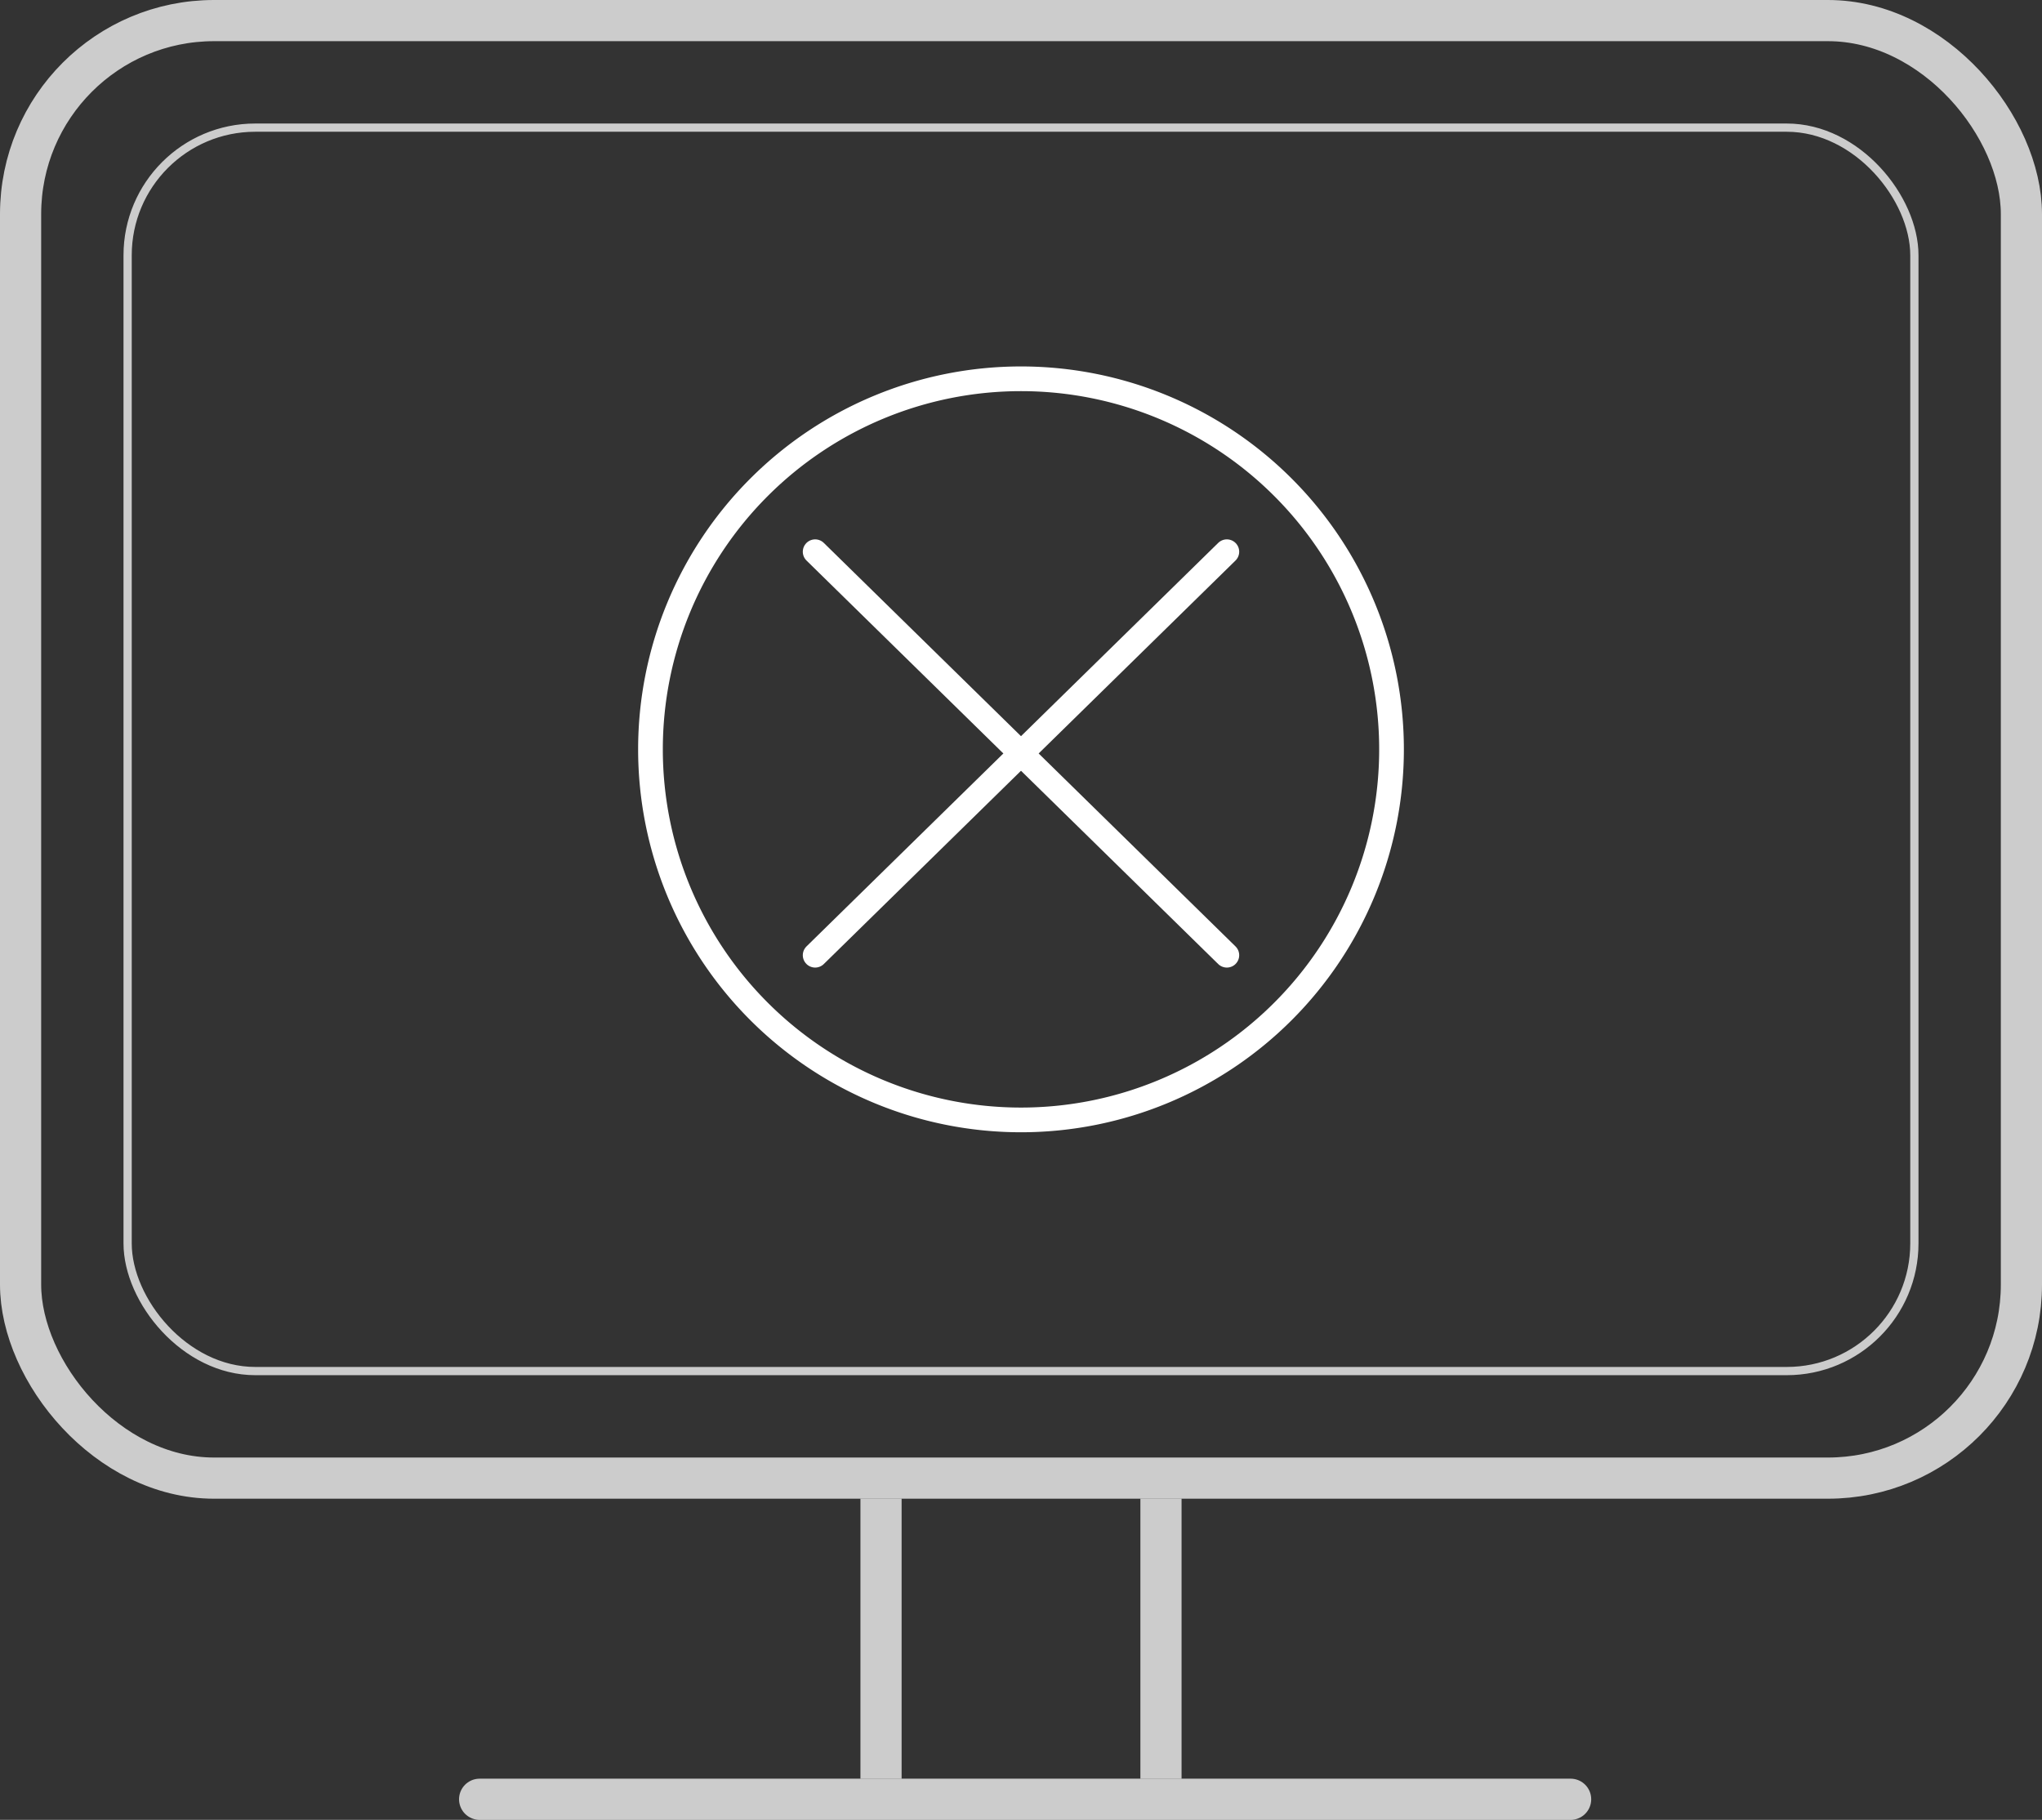 <svg xmlns="http://www.w3.org/2000/svg" width="248" height="221" viewBox="0 0 248 221">
  <rect x="0" y="0" width="248" height="221" fill="#333333" stroke="none"/>
  <g id="icon-anzhuangshibai" transform="translate(-836 -271)">
    <g id="矩形_55" data-name="矩形 55" transform="translate(836 271)" fill="none" stroke="#fff" stroke-width="5" opacity="0.749">
      <rect width="248" height="182" rx="26" stroke="none"/>
      <rect x="2.5" y="2.5" width="243" height="177" rx="23.5" fill="none"/>
    </g>
    <g id="矩形_57" data-name="矩形 57" transform="translate(851 286)" fill="none" stroke="#fff" stroke-width="1" opacity="0.749">
      <rect width="218" height="152" rx="16" stroke="none"/>
      <rect x="0.5" y="0.5" width="217" height="151" rx="15.5" fill="none"/>
    </g>
    <g id="组_72" data-name="组 72" transform="translate(-6.5 -1.5)" opacity="0.749">
      <line id="直线_5" data-name="直线 5" y2="34" transform="translate(949.5 454.5)" fill="none" stroke="#fff" stroke-width="5"/>
      <line id="直线_6" data-name="直线 6" y2="34" transform="translate(983.5 454.5)" fill="none" stroke="#fff" stroke-width="5"/>
    </g>
    <path id="椭圆_1954" data-name="椭圆 1954" d="M45,0A45,45,0,1,1,0,45,45,45,0,0,1,45,0Z" transform="translate(915 317)" fill="none" stroke="#fff" stroke-width="3"/>
    <g id="组_49" data-name="组 49" transform="translate(935.098 337.934)">
      <line id="直线_1" data-name="直线 1" x2="50" y2="49" transform="translate(-0.098 0.066)" fill="none" stroke="#fff" stroke-linecap="round" stroke-width="3"/>
      <line id="直线_2" data-name="直线 2" x1="50" y2="49" transform="translate(-0.098 0.066)" fill="none" stroke="#fff" stroke-linecap="round" stroke-width="3"/>
    </g>
    <path id="路径_39" data-name="路径 39" d="M0,0H132.5" transform="translate(894.251 489.5)" fill="none" stroke="#fff" stroke-linecap="round" stroke-width="5" opacity="0.749"/>
  </g>
</svg>
